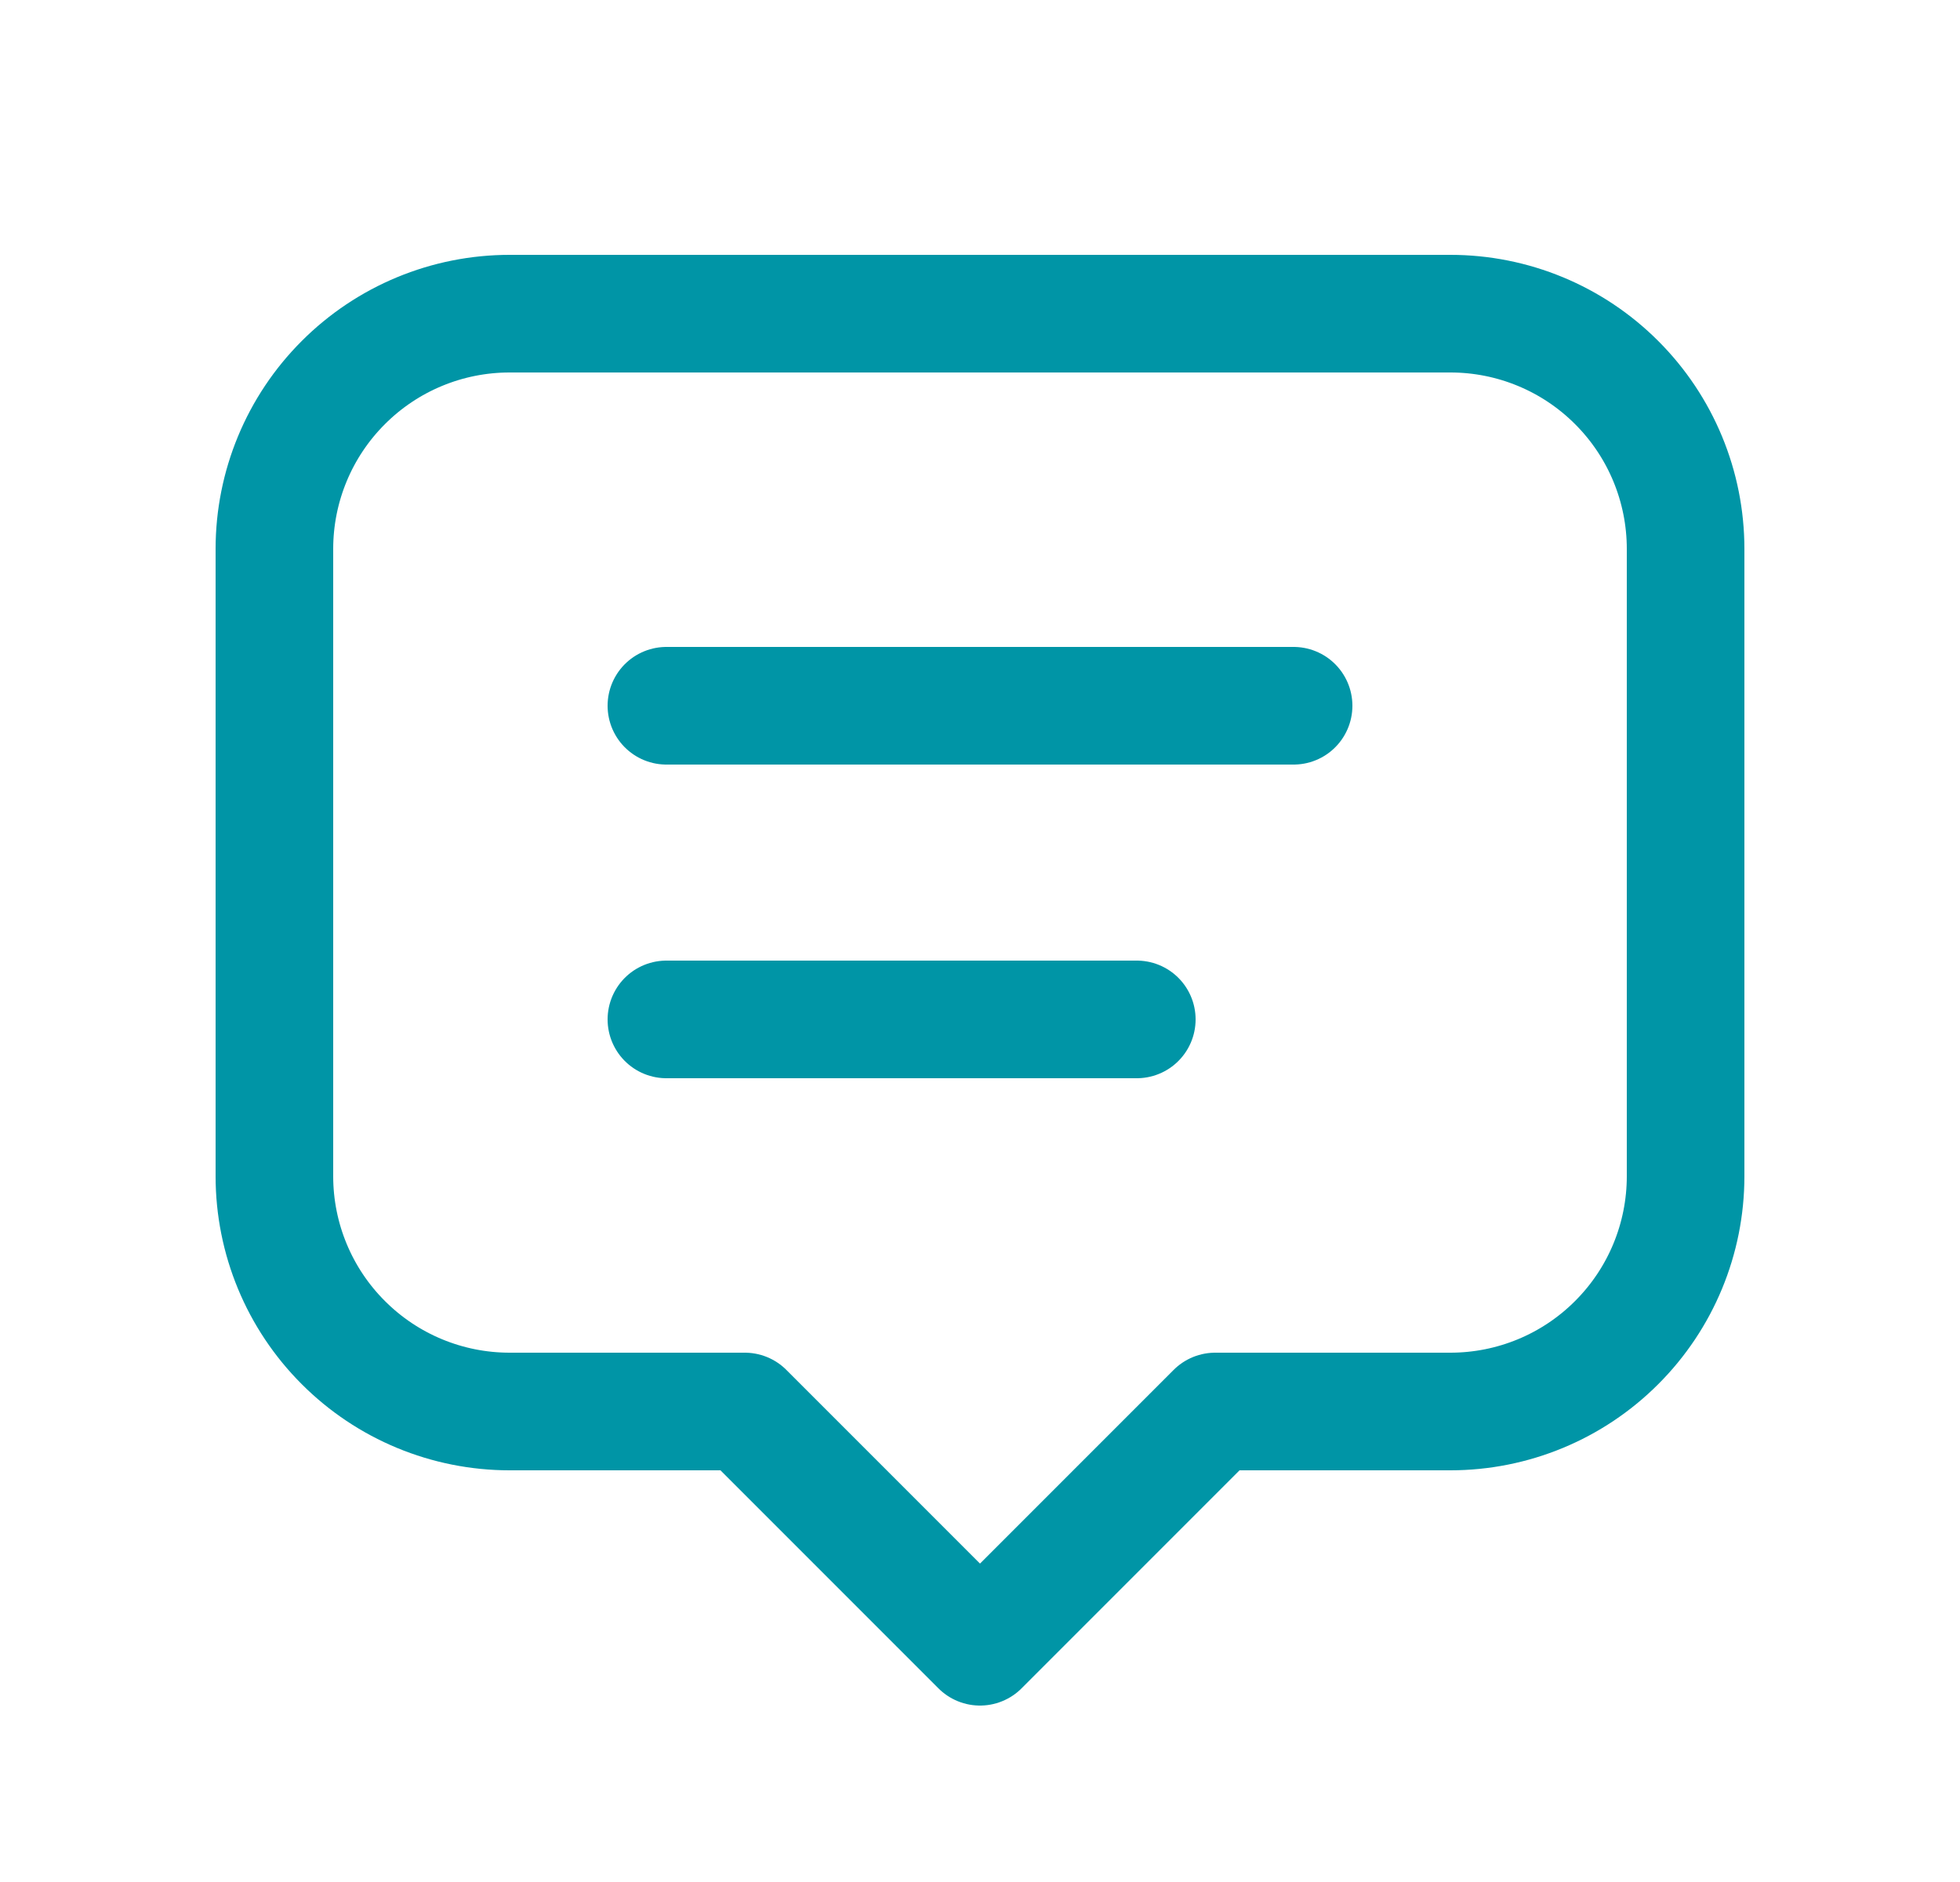 <svg width="25" height="24" viewBox="0 0 25 24" fill="none" xmlns="http://www.w3.org/2000/svg">
<path d="M8.5 9H16.5M8.5 13H14.5M9.5 18H6.5C5.704 18 4.941 17.684 4.379 17.121C3.816 16.559 3.5 15.796 3.5 15V7C3.5 6.204 3.816 5.441 4.379 4.879C4.941 4.316 5.704 4 6.5 4H18.5C19.296 4 20.059 4.316 20.621 4.879C21.184 5.441 21.5 6.204 21.5 7V15C21.5 15.796 21.184 16.559 20.621 17.121C20.059 17.684 19.296 18 18.5 18H15.5L12.5 21L9.5 18Z" stroke="#0095A6" stroke-width="1.5" stroke-linecap="round" stroke-linejoin="round"/>
</svg>
